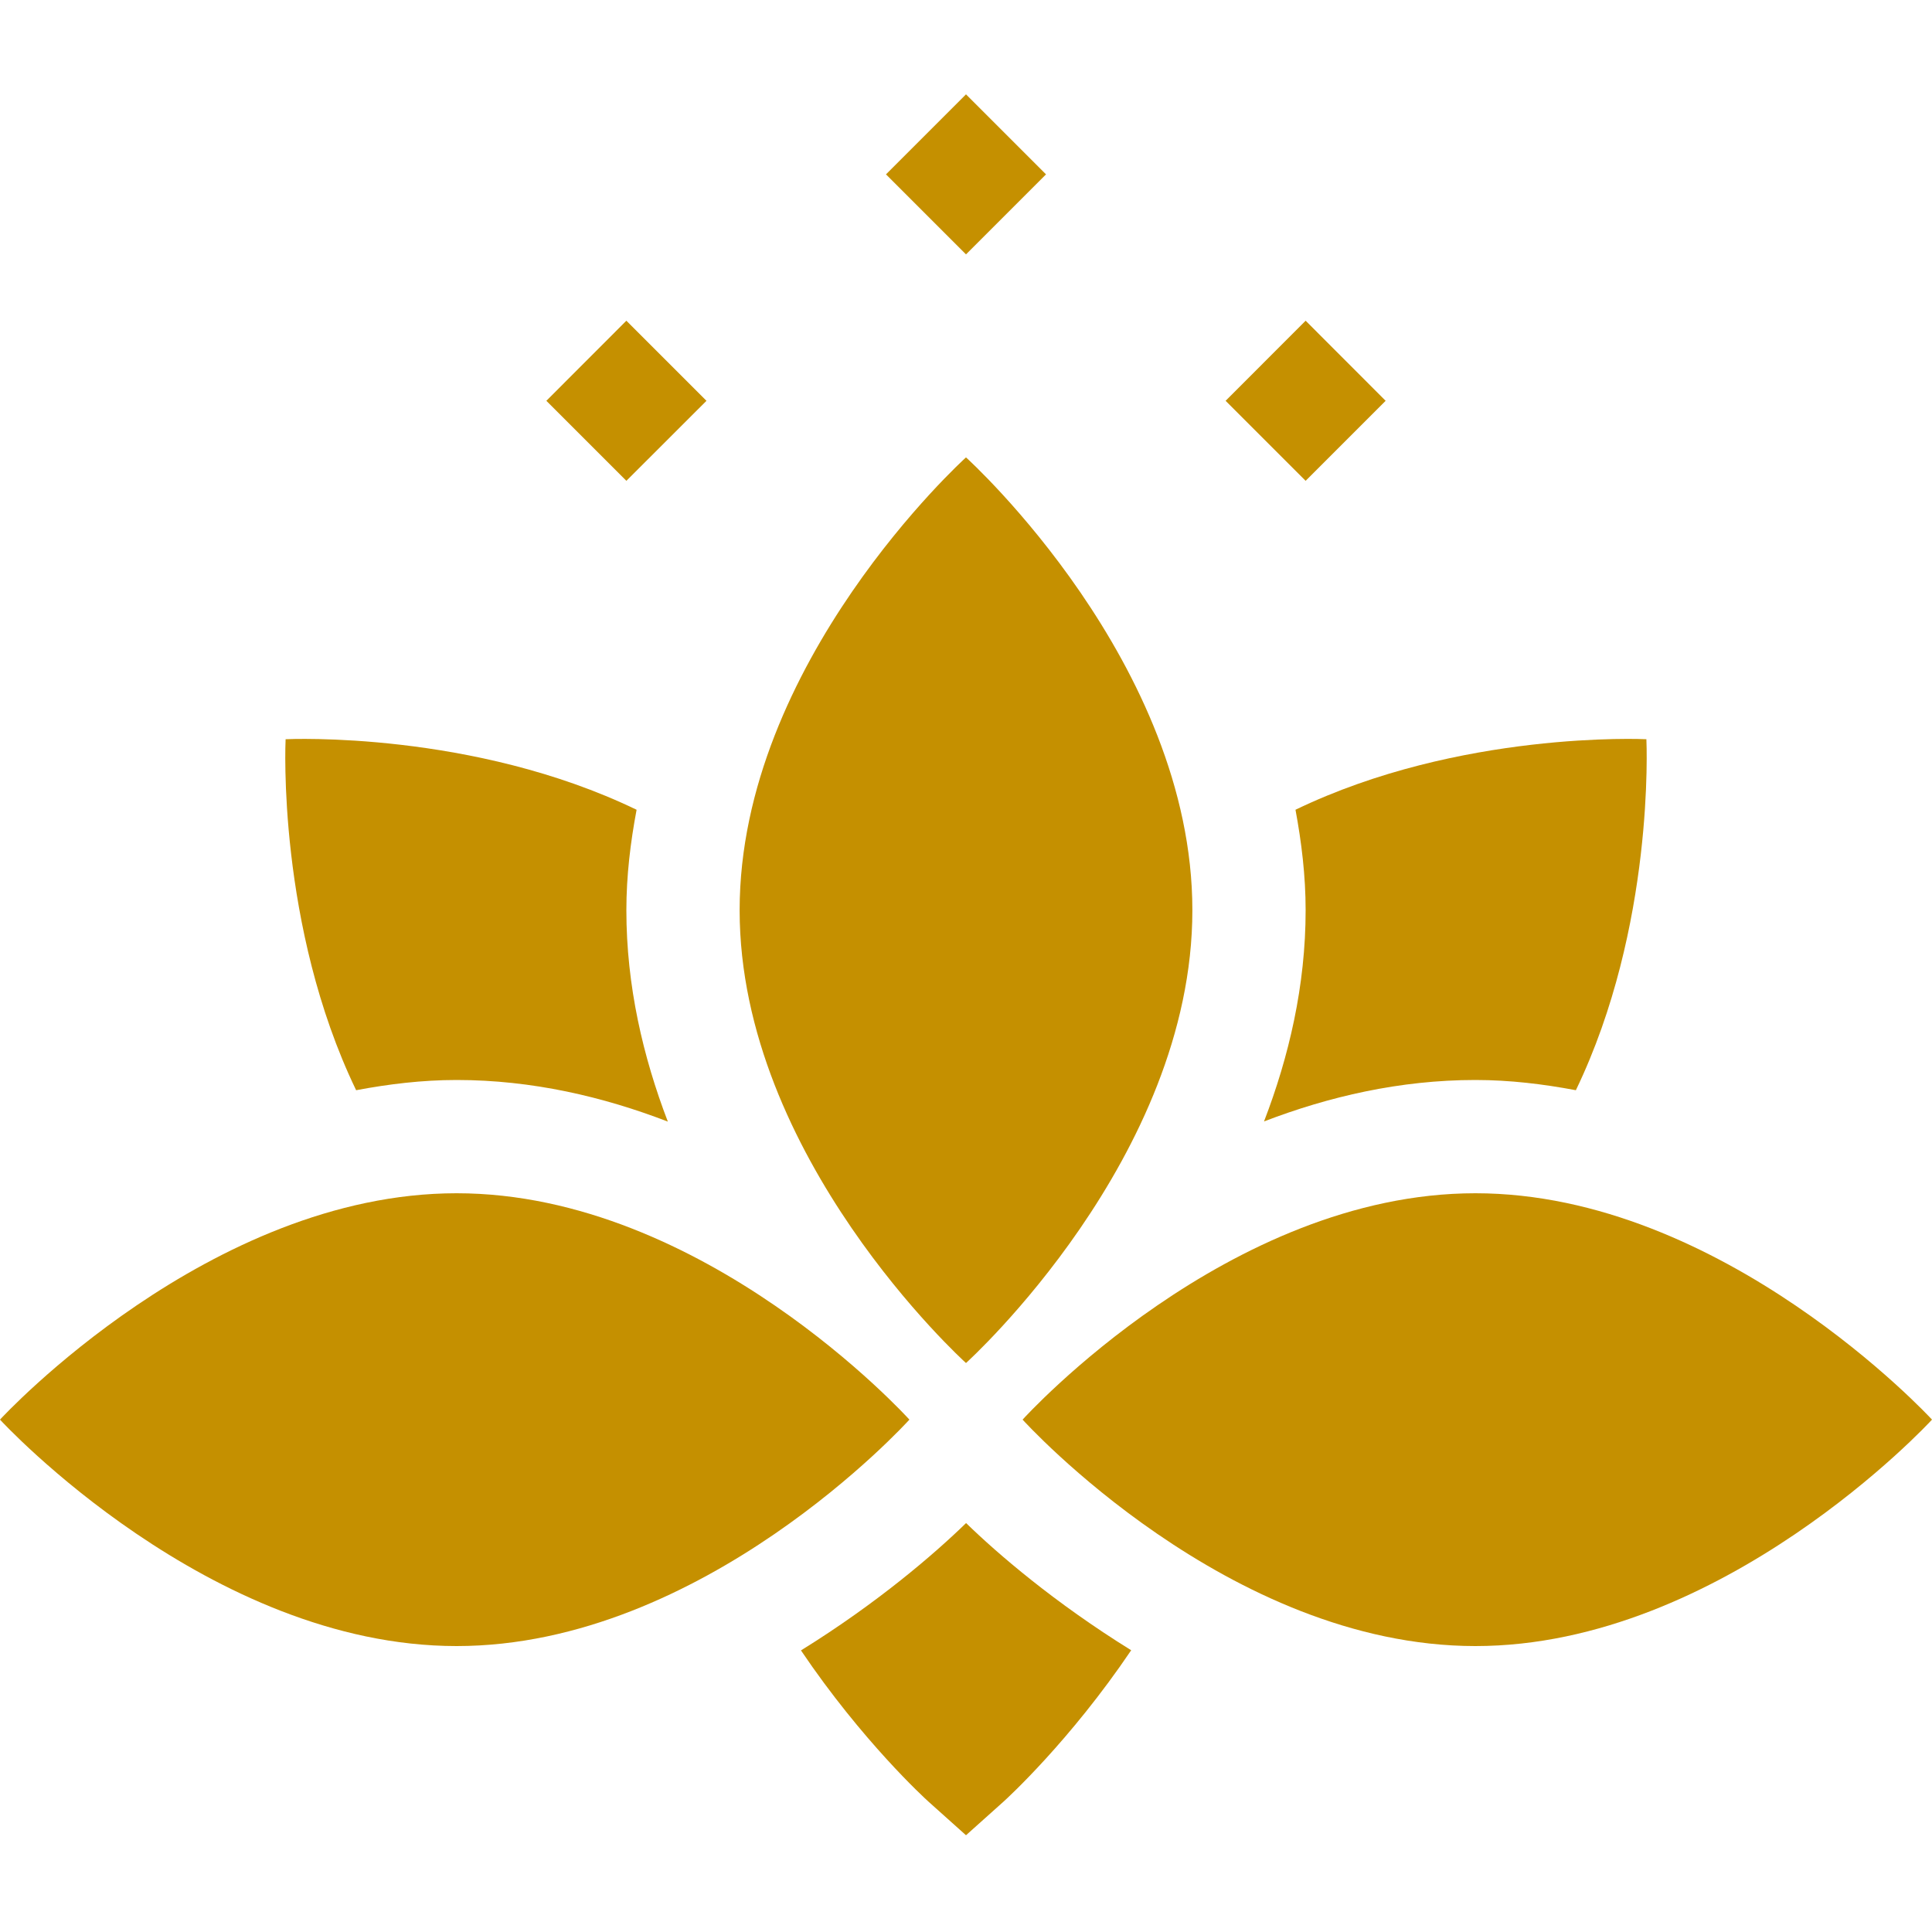 <svg width="24" height="24" viewBox="0 0 24 24" fill="none" xmlns="http://www.w3.org/2000/svg">
<path d="M9.95 20.502C10.71 21.628 11.49 22.341 11.531 22.378L12 22.798L12.469 22.378C12.51 22.341 13.291 21.627 14.052 20.5C13.099 19.91 12.387 19.296 12.001 18.92C11.614 19.297 10.903 19.912 9.95 20.502Z" fill="#C59000"/>
<path d="M12 1.172L12.994 2.166L12 3.16L11.006 2.166L12 1.172Z" fill="#C59000"/>
<path d="M16.219 3.984L17.213 4.979L16.219 5.973L15.225 4.979L16.219 3.984Z" fill="#C59000"/>
<path d="M6.787 4.979L7.781 3.984L8.776 4.979L7.781 5.973L6.787 4.979Z" fill="#C59000"/>
<path d="M5.672 20.448C8.737 20.448 11.26 17.676 11.297 17.635C11.271 17.607 8.744 14.823 5.672 14.823C2.607 14.823 0.036 17.595 0 17.635C0.025 17.663 2.6 20.448 5.672 20.448Z" fill="#C59000"/>
<path d="M18.328 14.823C15.263 14.823 12.74 17.595 12.703 17.635C12.729 17.663 15.256 20.448 18.328 20.448C21.393 20.448 23.964 17.676 24 17.635C23.974 17.607 21.4 14.823 18.328 14.823Z" fill="#C59000"/>
<path d="M12 5.682C11.972 5.707 9.188 8.235 9.188 11.307C9.188 14.372 11.96 16.896 12 16.932C12.028 16.907 14.812 14.379 14.812 11.307C14.812 8.242 12.04 5.718 12 5.682Z" fill="#C59000"/>
<path d="M18.328 13.416C18.757 13.416 19.172 13.467 19.576 13.543C20.556 11.51 20.454 9.225 20.452 9.183C20.422 9.181 18.131 9.076 16.093 10.059C16.168 10.463 16.219 10.878 16.219 11.307C16.219 12.245 16.011 13.129 15.702 13.931C16.504 13.623 17.388 13.416 18.328 13.416Z" fill="#C59000"/>
<path d="M3.548 9.183C3.546 9.212 3.441 11.504 4.424 13.543C4.828 13.467 5.243 13.416 5.672 13.416C6.61 13.416 7.494 13.624 8.296 13.933C7.989 13.131 7.781 12.247 7.781 11.307C7.781 10.878 7.832 10.463 7.908 10.059C5.875 9.078 3.59 9.181 3.548 9.183Z" fill="#C59000"/>
</svg>
